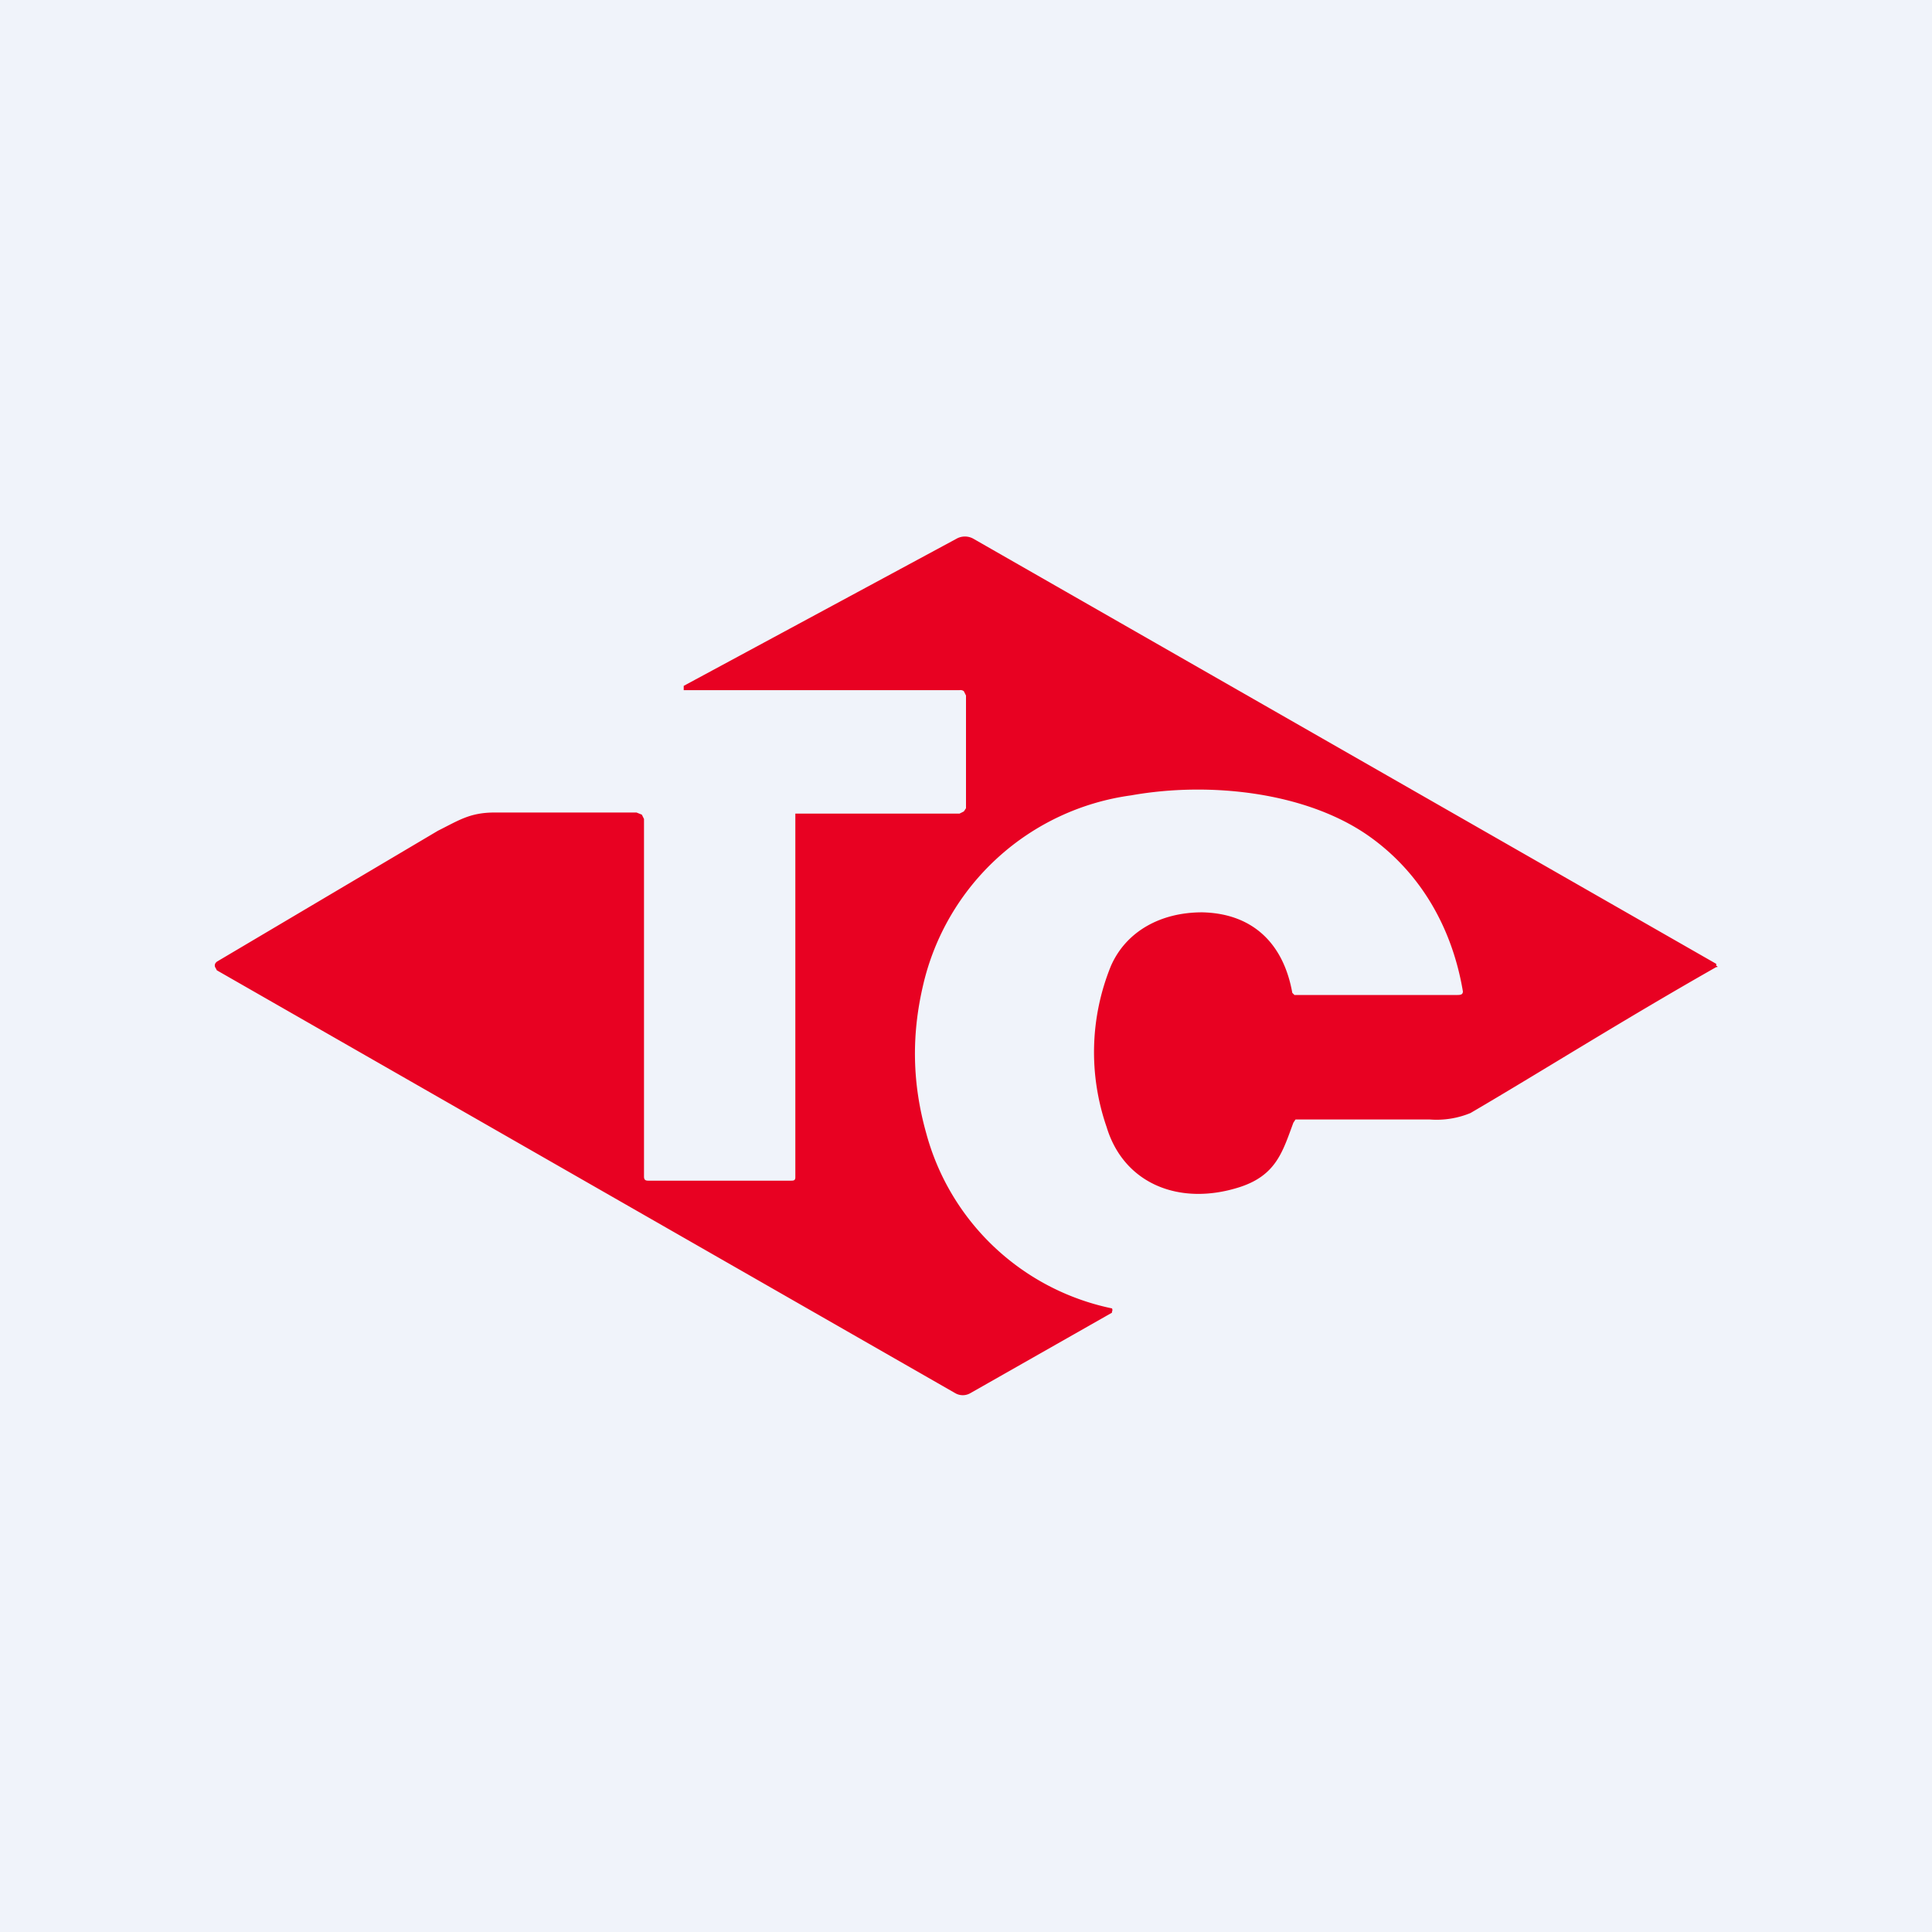 <!-- by TradingView --><svg width="18" height="18" viewBox="0 0 18 18" xmlns="http://www.w3.org/2000/svg"><path fill="#F0F3FA" d="M0 0h18v18H0z"/><path d="M13.63 9.24c-.1-.6-.4-1.12-.89-1.46-.58-.4-1.47-.5-2.2-.37A2.31 2.31 0 0 0 8.6 9.18c-.11.47-.1.92.03 1.38a2.27 2.27 0 0 0 1.73 1.63.03.03 0 0 1 0 .03v.01l-1.32.75a.14.14 0 0 1-.14 0L2.02 9.04l-.01-.02a.04.04 0 0 1 0-.05l.01-.01 2.06-1.22c.2-.1.3-.17.53-.17h1.32l.05.02.02.04v3.33c0 .03.01.04.04.04h1.33c.02 0 .04 0 .04-.03V7.58h1.53l.04-.02.02-.03V6.48l-.02-.04a.05.05 0 0 0-.04-.01H6.37v-.04l2.54-1.37a.16.16 0 0 1 .16 0l6.92 3.96V9L16 9v.01h-.01c-.88.5-1.64.98-2.29 1.36a.83.83 0 0 1-.38.06h-1.25l-.02.03c-.1.27-.16.49-.5.6-.56.18-1.08-.03-1.24-.56A2.13 2.13 0 0 1 10.35 9c.14-.32.46-.5.85-.5.48.01.76.3.84.75l.02.02h1.52c.04 0 .05-.01.05-.04Z" fill="#E80122"/></svg>